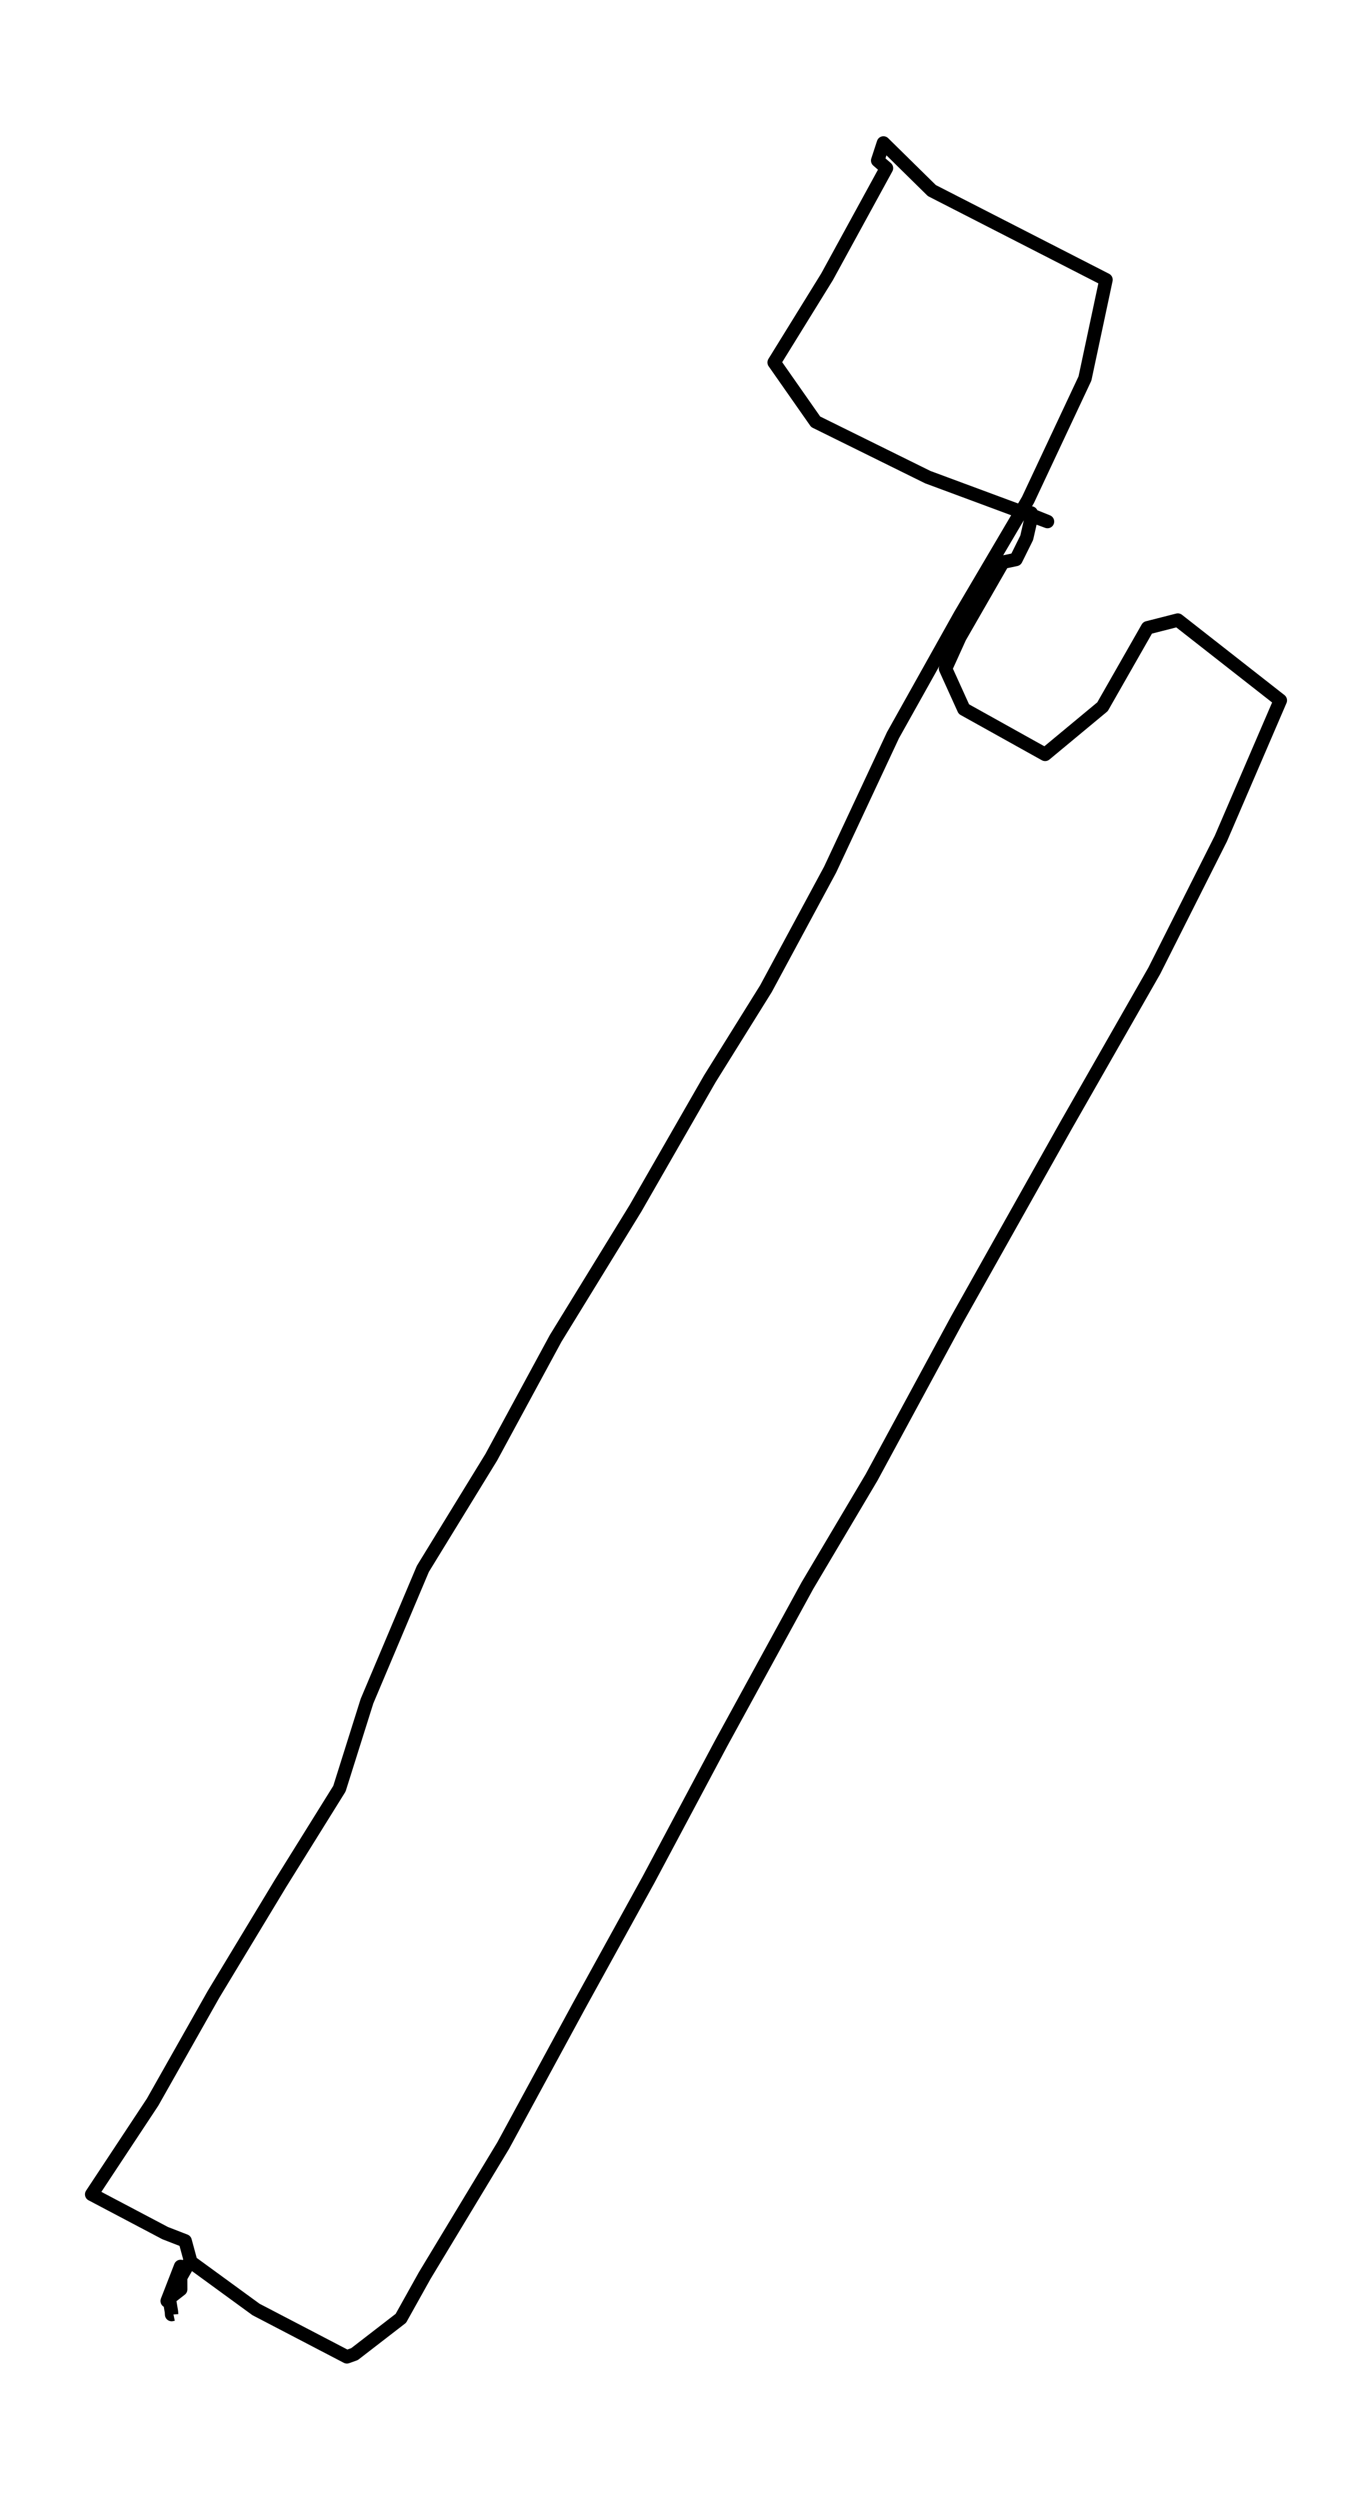 <?xml version="1.0" encoding="utf-8" standalone="no"?>
<!DOCTYPE svg PUBLIC "-//W3C//DTD SVG 1.1//EN"
  "http://www.w3.org/Graphics/SVG/1.1/DTD/svg11.dtd">
<svg height="558pt" version="1.1" viewBox="0 0 306.349 558" width="306.349pt" xmlns="http://www.w3.org/2000/svg" xmlns:xlink="http://www.w3.org/1999/xlink">
 <defs>
  <style type="text/css">*{stroke-linecap:butt;stroke-linejoin:round;}</style>
 </defs>
 <g id="figure_1">
  <g id="patch_1">
   <path d="M 0 558 
L 306.349 558 
L 306.349 0 
L 0 0 
z
" style="fill:none;"/>
  </g>
  <g id="axes_1">
   <g id="LineCollection_1">
    <path clip-path="url(#p5291ea377b)" d="M 42.914 505.13 
L 57.16 515.513 
L 77.455 526.091 
L 79.162 525.479 
L 89.509 517.489 
L 94.82 507.969 
L 112.354 478.936 
L 129.382 447.564 
L 144.829 419.533 
L 161.056 389.08 
L 180.276 353.95 
L 194.606 329.788 
L 213.699 294.519 
L 238.019 251.233 
L 257.744 216.688 
L 272.602 187.181 
L 285.878 156.338 
L 262.992 138.412 
L 256.227 140.137 
L 246.175 157.758 
L 233.361 168.392 
L 215.217 158.287 
L 211.128 149.268 
L 214.31 142.253 
L 223.941 125.495 
L 226.85 124.883 
L 229.252 120.04 
L 230.327 115.307 
L 230.622 115.808 
L 230.706 115.196 
L 230.242 114.5 
L 229.189 114.528 
L 233.888 116.421 
L 207.166 106.511 
L 182.13 94.152 
L 172.858 80.901 
L 184.659 61.806 
L 197.936 37.532 
L 195.976 35.834 
L 197.261 31.909 
L 208.072 42.543 
L 246.954 62.446 
L 242.255 84.492 
L 229.526 111.605 
L 214.374 137.326 
L 199.39 164.105 
L 185.355 194.113 
L 171.024 220.696 
L 158.485 240.822 
L 141.9 269.717 
L 124.071 298.75 
L 109.698 325.278 
L 94.42 350.192 
L 81.944 379.726 
L 75.79 399.268 
L 62.661 420.368 
L 47.677 445.17 
L 34.063 469.249 
L 20.47 489.82 
L 36.887 498.477 
L 41.334 500.203 
L 42.514 504.545 
L 37.33 513.62 
L 40.322 505.909 
L 40.343 511.031 
L 37.772 513.036 
L 38.278 516.014 
L 38.278 516.014 
L 38.32 516.654 
L 38.32 516.654 
L 38.721 516.571 
L 38.721 516.571 
" style="fill:none;stroke:#000000;stroke-width:3;"/>
   </g>
  </g>
 </g>
 <defs>
  <clipPath id="p5291ea377b">
   <rect height="543.6" width="291.949" x="7.2" y="7.2"/>
  </clipPath>
 </defs>
</svg>
